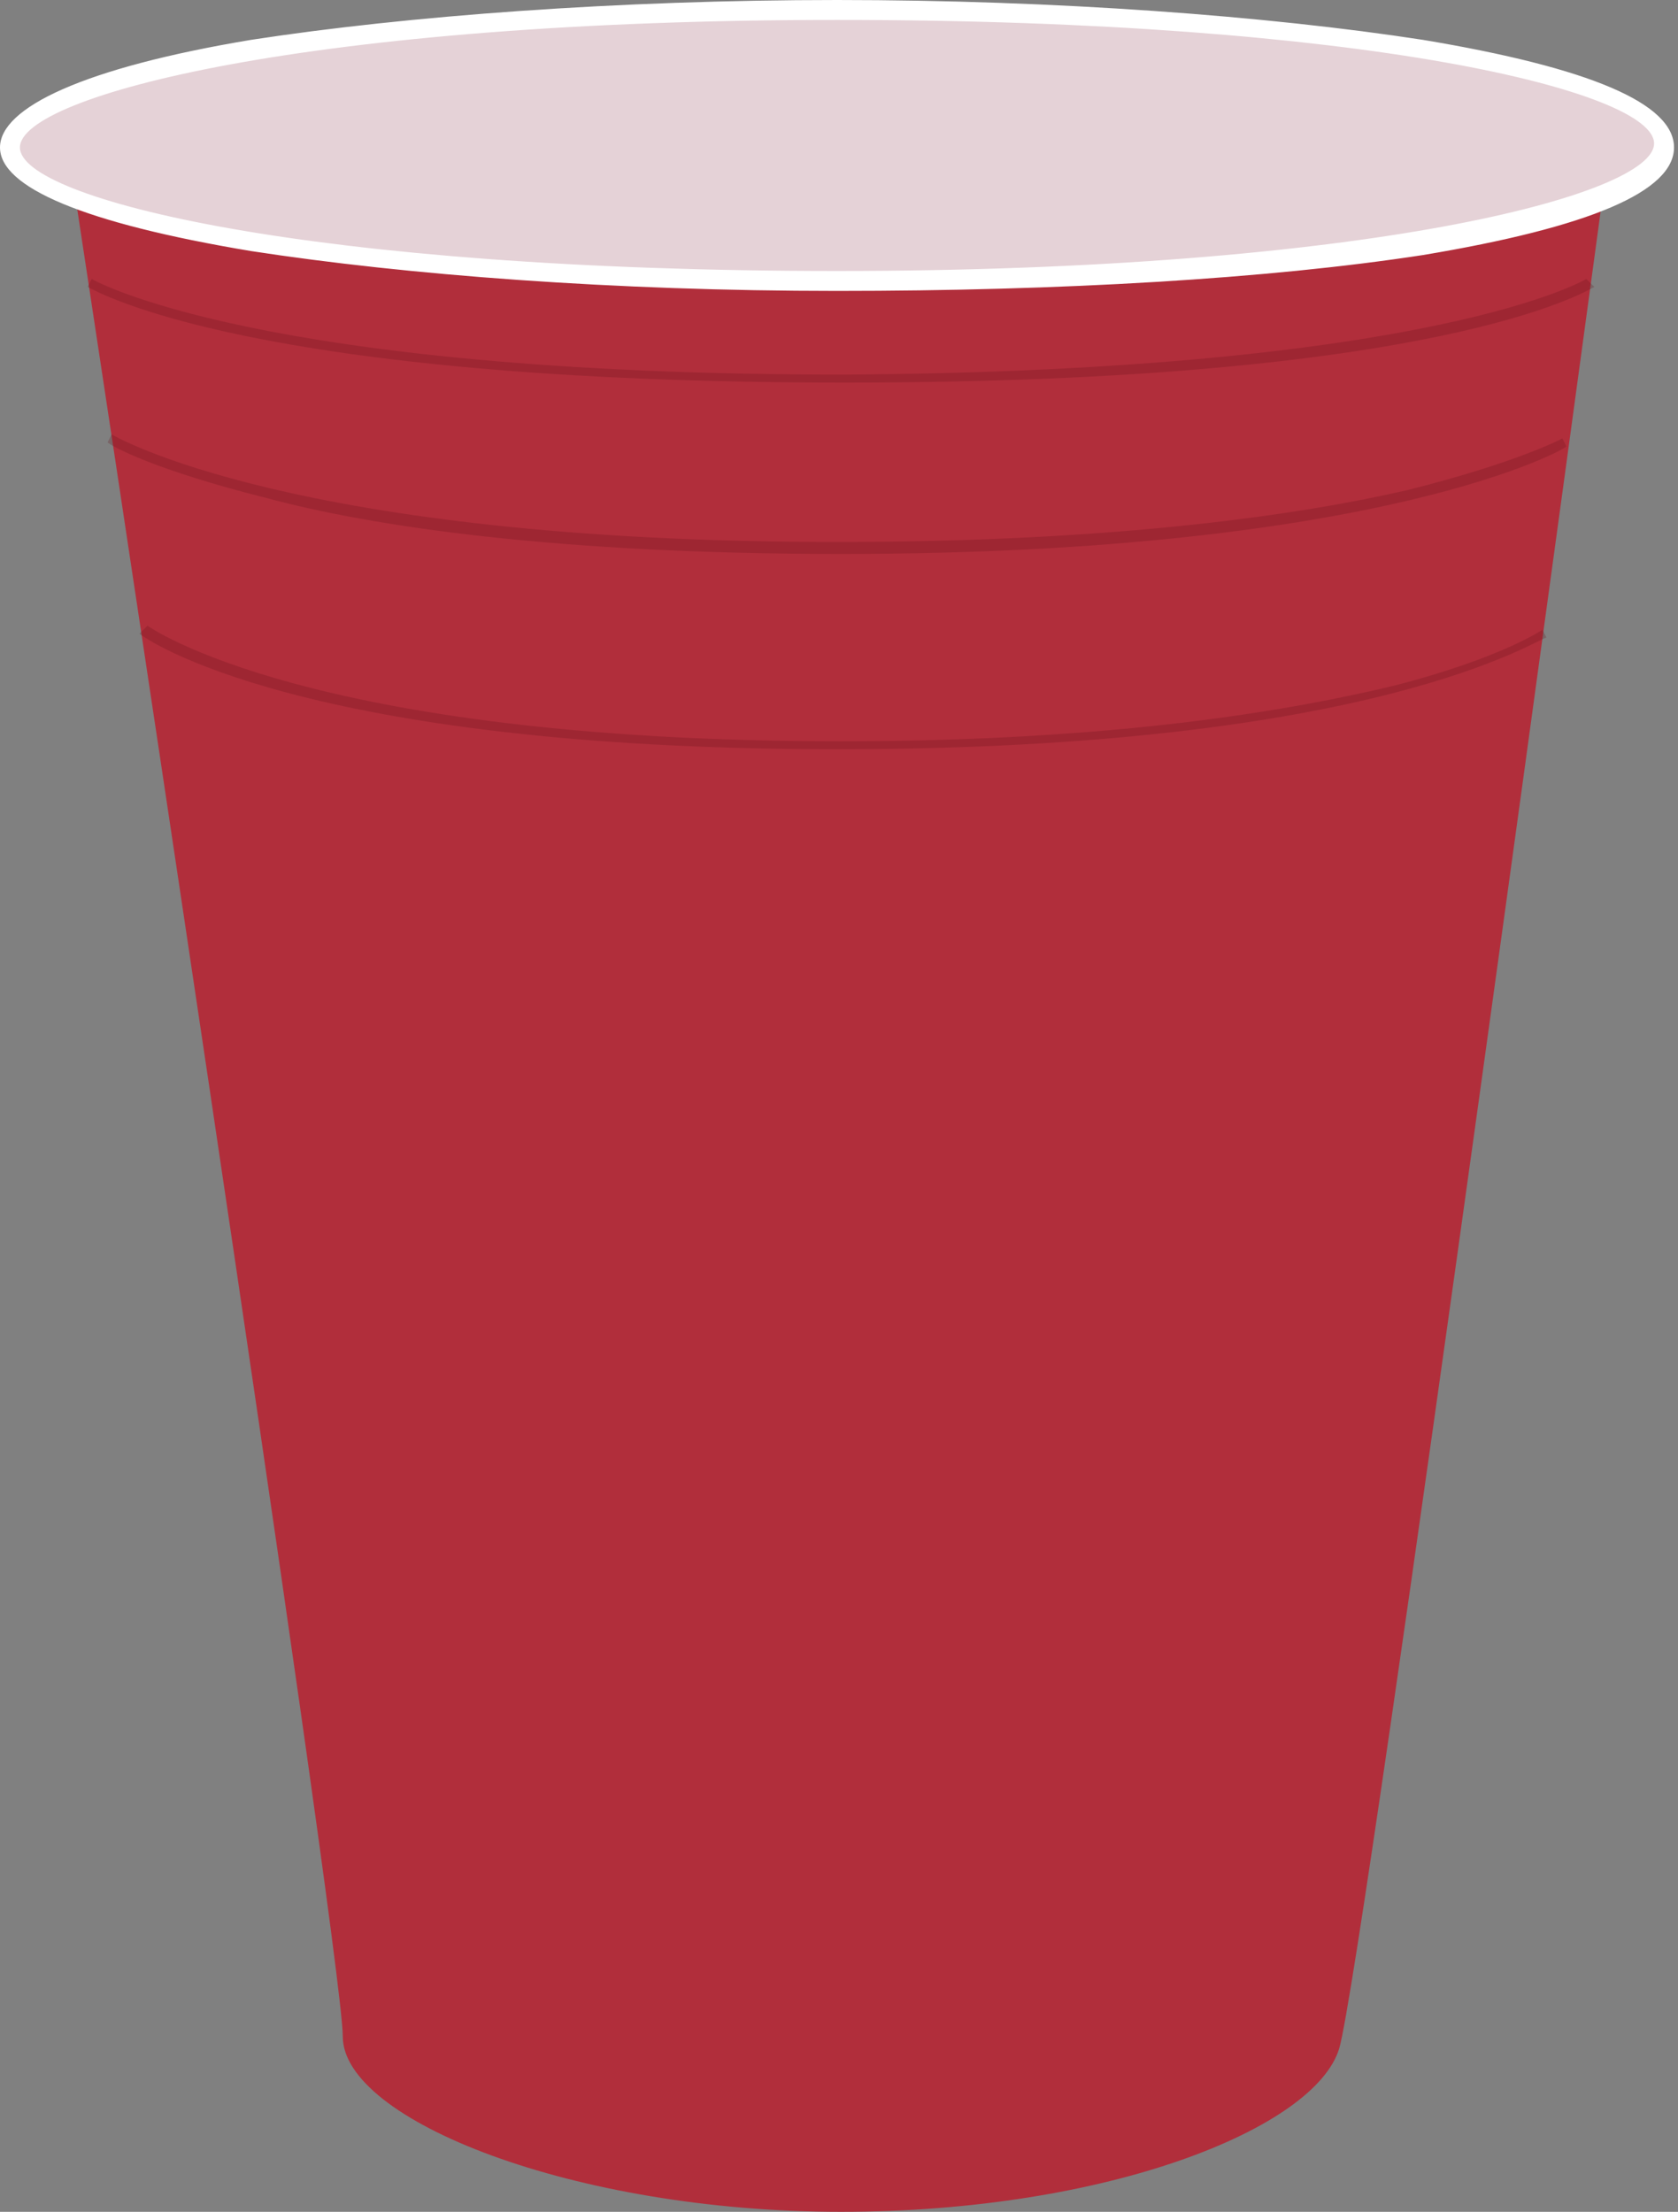 <?xml version="1.0" encoding="utf-8"?>
<!-- Generator: Adobe Illustrator 23.0.3, SVG Export Plug-In . SVG Version: 6.00 Build 0)  -->
<svg version="1.1" id="Layer_1" xmlns="http://www.w3.org/2000/svg" xmlns:xlink="http://www.w3.org/1999/xlink" x="0px" y="0px"
	 viewBox="0 0 42.1 55.5" style="enable-background:new 0 0 42.1 55.5;" xml:space="preserve">
<rect x="0" y="0" width="42.1" height="55.5" fill="#808080" stroke="none"/>
<style type="text/css">
	.st0{fill:#B12E3B;}
	.st1{fill:#E5D2D7;}
	.st2{fill:#FFFFFF;}
	.st3{opacity:0.25;fill:#651019;}
</style>
<path class="st0" d="M1.9,5c0,0,6.7,44,6.7,46.1c0,2.1,5.8,4.4,12.5,4.4s11.9-2.1,12.5-4.1c0.6-2,6.6-46.4,6.6-46.4S21,9.8,1.9,5z"
	/>
<g>
	<ellipse class="st1" cx="21" cy="3.7" rx="20.8" ry="3.4"/>
	<path class="st2" d="M21,7.3c-5.6,0-10.8-0.4-14.7-1C2.1,5.6,0,4.7,0,3.7s2.1-2,6.3-2.7c3.9-0.6,9.2-1,14.7-1s10.8,0.4,14.7,1
		c4.2,0.7,6.3,1.6,6.3,2.7s-2.1,2-6.3,2.7C31.8,7,26.6,7.3,21,7.3z M21,0.5C7.8,0.5,0.5,2.4,0.5,3.7S7.8,6.8,21,6.8
		c13.2,0,20.5-1.9,20.5-3.2S34.3,0.5,21,0.5z"/>
</g>
<path class="st3" d="M21.2,9.6c-14.9,0-18.8-2.3-19-2.4L2.3,7c0,0,4.1,2.4,18.9,2.4C36,9.3,39.8,7,39.8,7L40,7.2
	C39.8,7.3,36.1,9.6,21.2,9.6z"/>
<path class="st3" d="M21.1,13.9c-7.2,0-11.8-0.7-14.4-1.4c-2.8-0.7-3.9-1.3-4-1.4l0.1-0.2c0,0,4.5,2.7,18.2,2.7
	c7.1,0,11.7-0.7,14.3-1.3c2.8-0.7,3.9-1.3,3.9-1.3l0.1,0.2C39.4,11.2,34.8,13.9,21.1,13.9z"/>
<path class="st3" d="M21,18.8C7.5,18.8,3.6,16,3.5,15.9l0.2-0.2c0,0,4,2.9,17.4,2.9c7,0,11.4-0.8,13.9-1.4c2.7-0.7,3.7-1.4,3.7-1.4
	l0.1,0.2C38.6,16,34.6,18.8,21,18.8z"/>
</svg>
